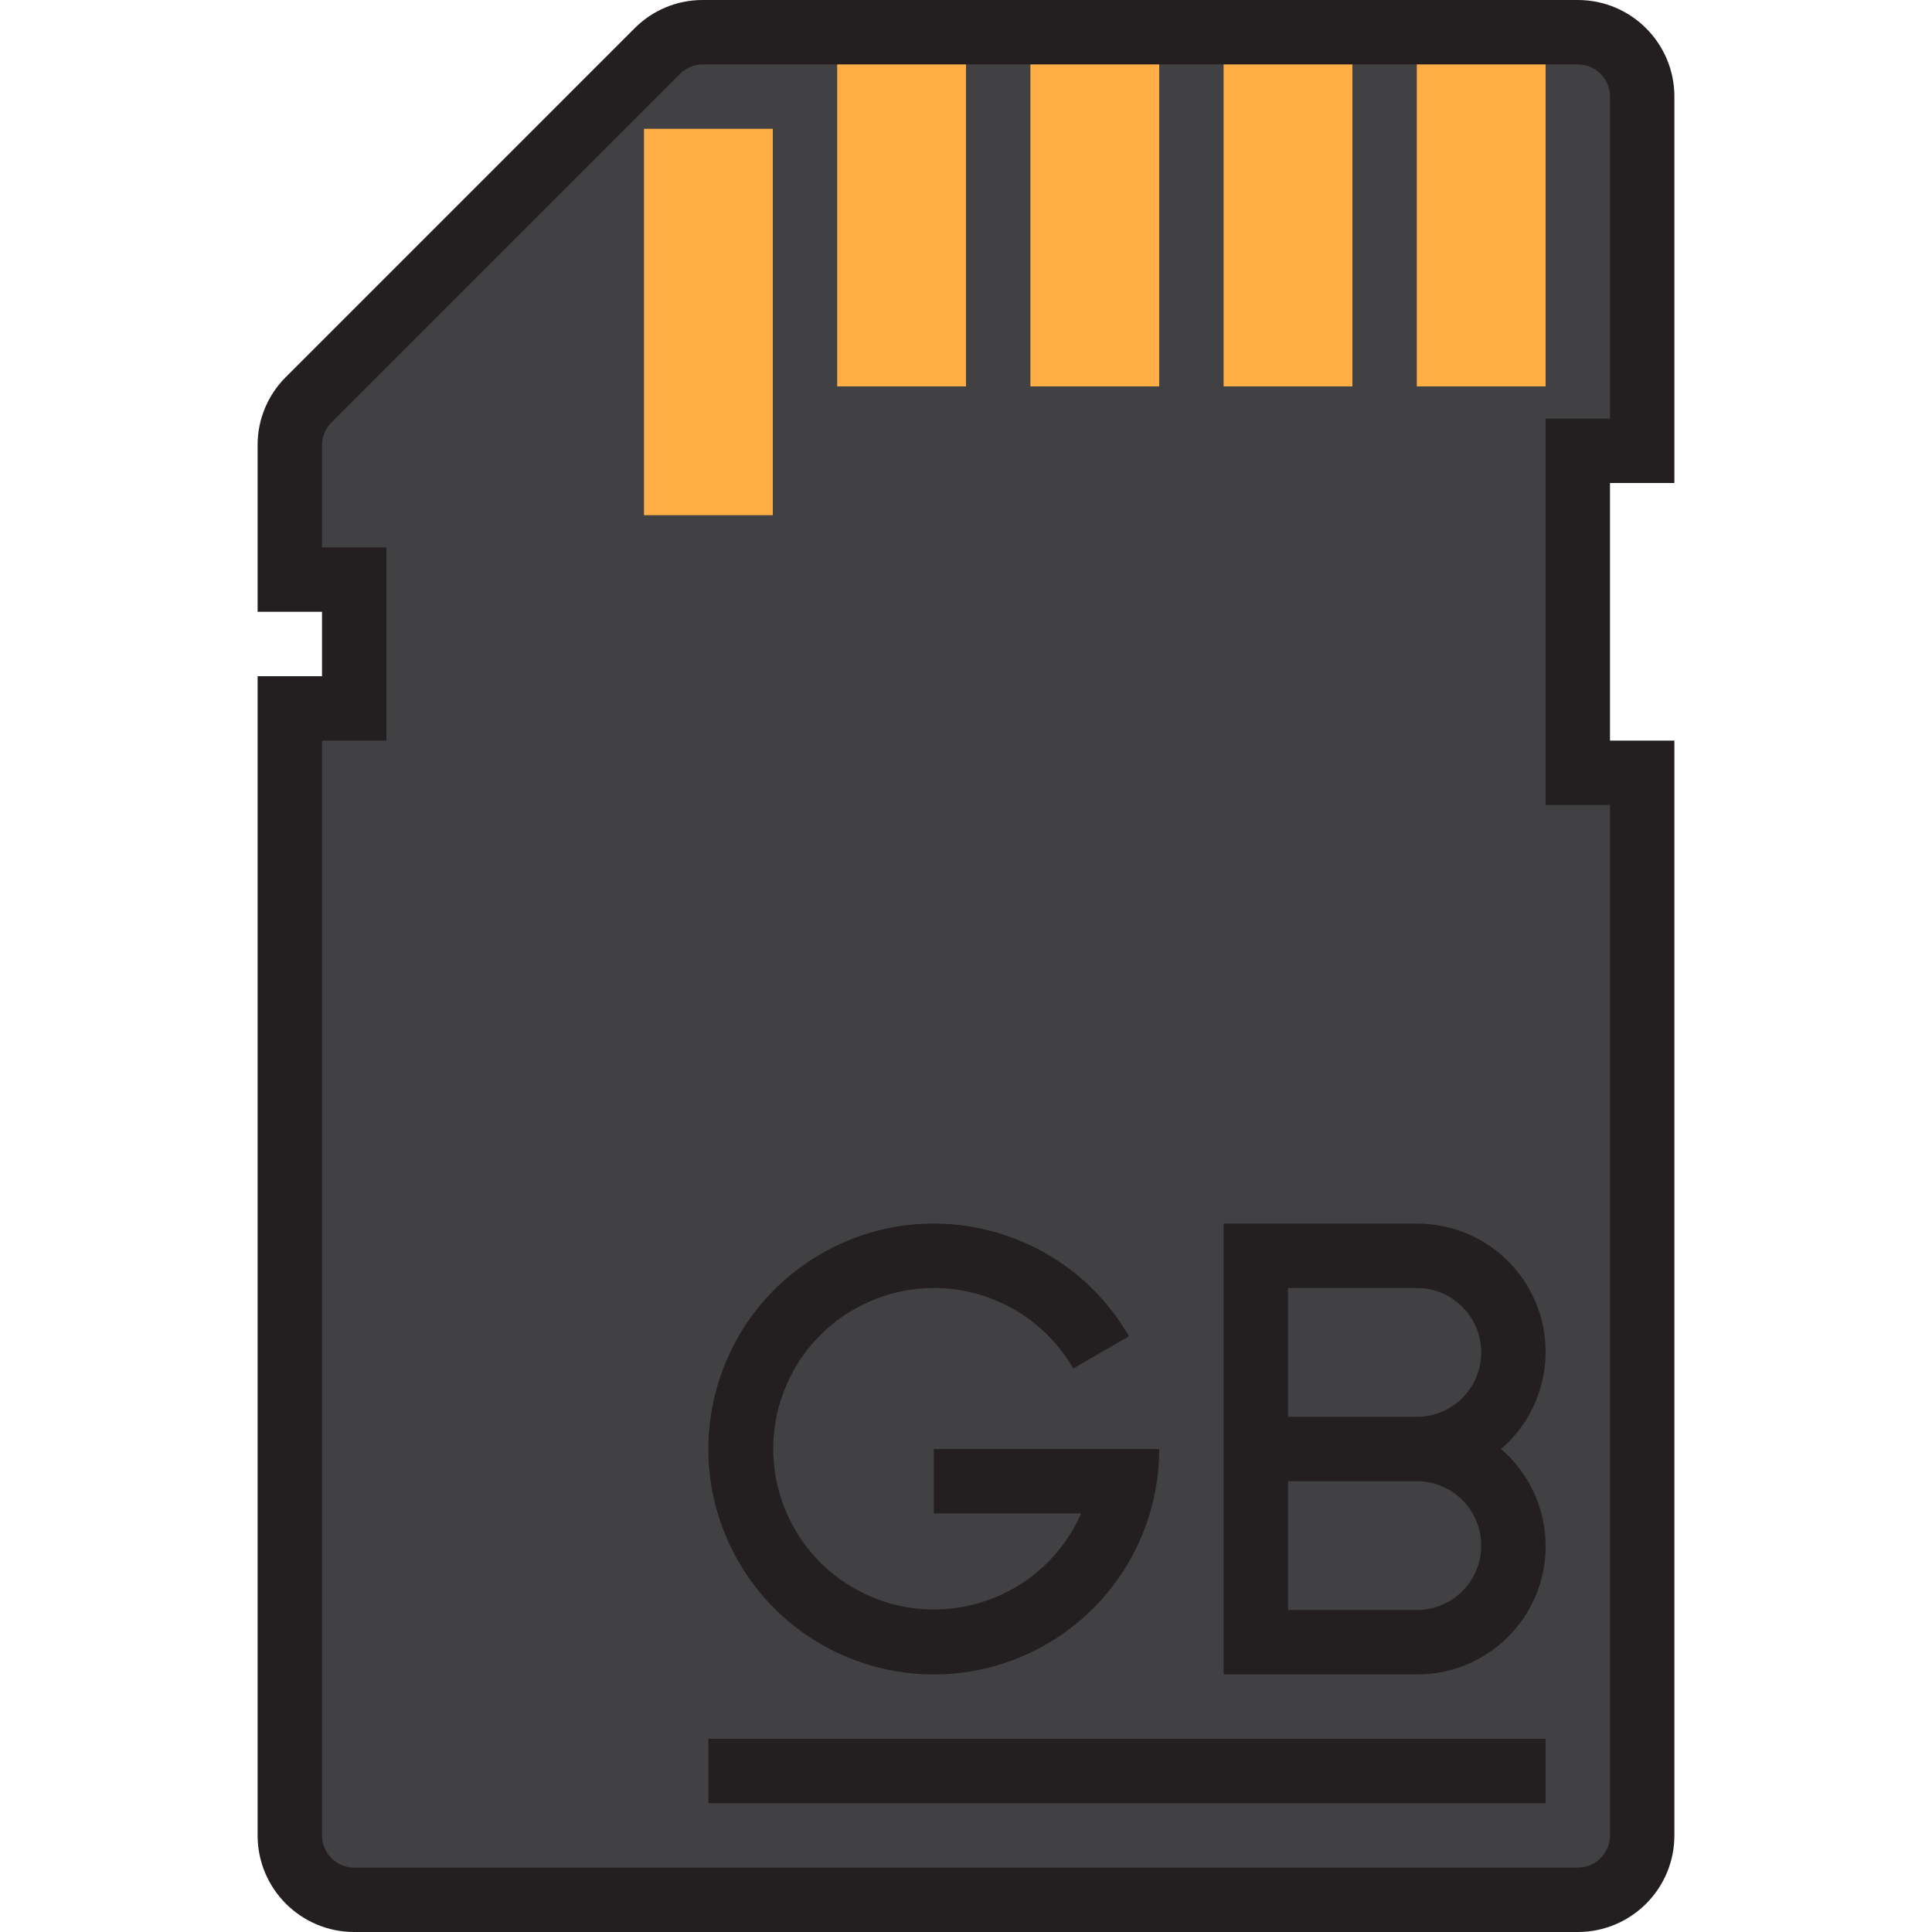 <?xml version="1.0" encoding="iso-8859-1"?>
<!-- Generator: Adobe Illustrator 19.0.0, SVG Export Plug-In . SVG Version: 6.00 Build 0)  -->
<svg version="1.1" id="Capa_1" xmlns="http://www.w3.org/2000/svg" xmlns:xlink="http://www.w3.org/1999/xlink" x="0px" y="0px"
	 viewBox="0 0 512 512" style="enable-background:new 0 0 512 512;" xml:space="preserve">
<path style="fill:#414042;" d="M76.8,187.734V486.4c0,9.429,7.637,17.067,17.067,17.067h324.267c9.429,0,17.067-7.637,17.067-17.067
	V204.8h-17.067v-85.333H435.2V25.6c0-9.429-7.637-17.067-17.067-17.067h-17.067v85.333H384V8.534h-34.133v85.333H332.8V8.534
	h-34.133v85.333H281.6V8.534h-34.133v85.333H230.4V8.534h-44.134c-4.523,0-8.866,1.801-12.066,5.001l-92.399,92.399
	c-3.2,3.2-5.001,7.543-5.001,12.066V153.6h17.067v34.133H76.8z M332.8,384v-51.2h42.667c14.14,0,25.6,11.46,25.6,25.6
	c0,14.14-11.46,25.6-25.6,25.6c14.14,0,25.6,11.46,25.6,25.6c0,14.14-11.46,25.6-25.6,25.6H332.8V384z M247.467,332.8
	c18.304-0.009,35.226,9.745,44.373,25.6c-14.106-24.55-45.44-33.024-69.99-18.927c-24.55,14.097-33.024,45.44-18.927,69.99
	c14.106,24.55,45.44,33.024,69.99,18.927c13.269-7.62,22.443-20.77,25.011-35.857l0,0c0.486-2.816,0.734-5.675,0.742-8.533
	c-0.017,2.859-0.273,5.717-0.768,8.533l0,0c-4.71,27.878-31.138,46.66-59.017,41.95s-46.66-31.138-41.95-59.017
	C201.097,350.814,222.464,332.775,247.467,332.8z M179.2,42.667h17.067V128H179.2V42.667z"/>
<g>
	<rect x="281.6" y="8.534" style="fill:#FF9811;" width="17.067" height="85.333"/>
	<rect x="332.8" y="8.534" style="fill:#FF9811;" width="17.067" height="85.333"/>
	<rect x="384" y="8.534" style="fill:#FF9811;" width="17.067" height="85.333"/>
	<rect x="230.4" y="8.534" style="fill:#FF9811;" width="17.067" height="85.333"/>
	<rect x="179.2" y="42.667" style="fill:#FF9811;" width="17.067" height="85.333"/>
</g>
<g>
	<path style="fill:#414042;" d="M401.067,358.4c0-14.14-11.46-25.6-25.6-25.6H332.8V384h42.667
		C389.607,384,401.067,372.54,401.067,358.4z"/>
	<path style="fill:#414042;" d="M401.067,409.6c0-14.14-11.46-25.6-25.6-25.6H332.8v51.2h42.667
		C389.607,435.2,401.067,423.74,401.067,409.6z"/>
</g>
<g>
	<rect x="273.067" y="0" style="fill:#FFAF46;" width="34.133" height="102.4"/>
	<rect x="324.267" y="0" style="fill:#FFAF46;" width="34.133" height="102.4"/>
	<rect x="375.467" y="0" style="fill:#FFAF46;" width="34.133" height="102.4"/>
	<rect x="221.867" y="0" style="fill:#FFAF46;" width="34.133" height="102.4"/>
	<rect x="170.667" y="34.134" style="fill:#FFAF46;" width="34.133" height="102.4"/>
</g>
<g>
	<path style="fill:#231F20;" d="M418.134,512H93.867c-14.14,0-25.6-11.46-25.6-25.6V179.2h17.067v-17.067H68.267v-44.126
		c-0.026-6.793,2.679-13.321,7.501-18.108l92.399-92.399C172.954,2.68,179.482-0.025,186.274,0h231.859
		c14.14,0,25.6,11.46,25.6,25.6V128h-17.067v68.267h17.067V486.4C443.734,500.54,432.273,512,418.134,512z M85.334,196.267V486.4
		c0,4.71,3.823,8.533,8.533,8.533h324.267c4.71,0,8.533-3.823,8.533-8.533V213.334H409.6v-102.4h17.067V25.6
		c0-4.71-3.823-8.533-8.533-8.533H186.274c-2.27,0-4.437,0.896-6.042,2.5l-92.399,92.399c-1.604,1.604-2.5,3.772-2.5,6.042v27.059
		H102.4v51.2H85.334z"/>
	<path style="fill:#231F20;" d="M397.807,384c14.217-12.254,15.812-33.715,3.558-47.932c-6.494-7.535-15.957-11.844-25.899-11.802
		h-51.2v119.467h51.2c18.773,0.085,34.057-15.07,34.142-33.835C409.651,399.958,405.342,390.494,397.807,384z M341.334,341.334
		h34.133c9.429,0,17.067,7.637,17.067,17.067c0,9.429-7.637,17.067-17.067,17.067h-34.133V341.334z M375.467,426.667h-34.133
		v-34.133h34.133c9.429,0,17.067,7.637,17.067,17.067C392.534,419.03,384.896,426.667,375.467,426.667z"/>
	<path style="fill:#231F20;" d="M247.467,384v17.067h39.049c-9.464,21.538-34.594,31.326-56.132,21.871
		s-31.326-34.594-21.871-56.132c9.463-21.538,34.594-31.326,56.132-21.871c8.311,3.652,15.241,9.865,19.78,17.732l14.771-8.533
		c-16.495-28.57-53.026-38.357-81.596-21.862c-28.57,16.495-38.357,53.026-21.862,81.596c16.495,28.57,53.026,38.357,81.596,21.862
		C295.817,425.063,307.2,405.342,307.2,384H247.467z"/>
	<rect x="187.734" y="460.8" style="fill:#231F20;" width="221.867" height="17.067"/>
</g>
<g>
</g>
<g>
</g>
<g>
</g>
<g>
</g>
<g>
</g>
<g>
</g>
<g>
</g>
<g>
</g>
<g>
</g>
<g>
</g>
<g>
</g>
<g>
</g>
<g>
</g>
<g>
</g>
<g>
</g>
</svg>
